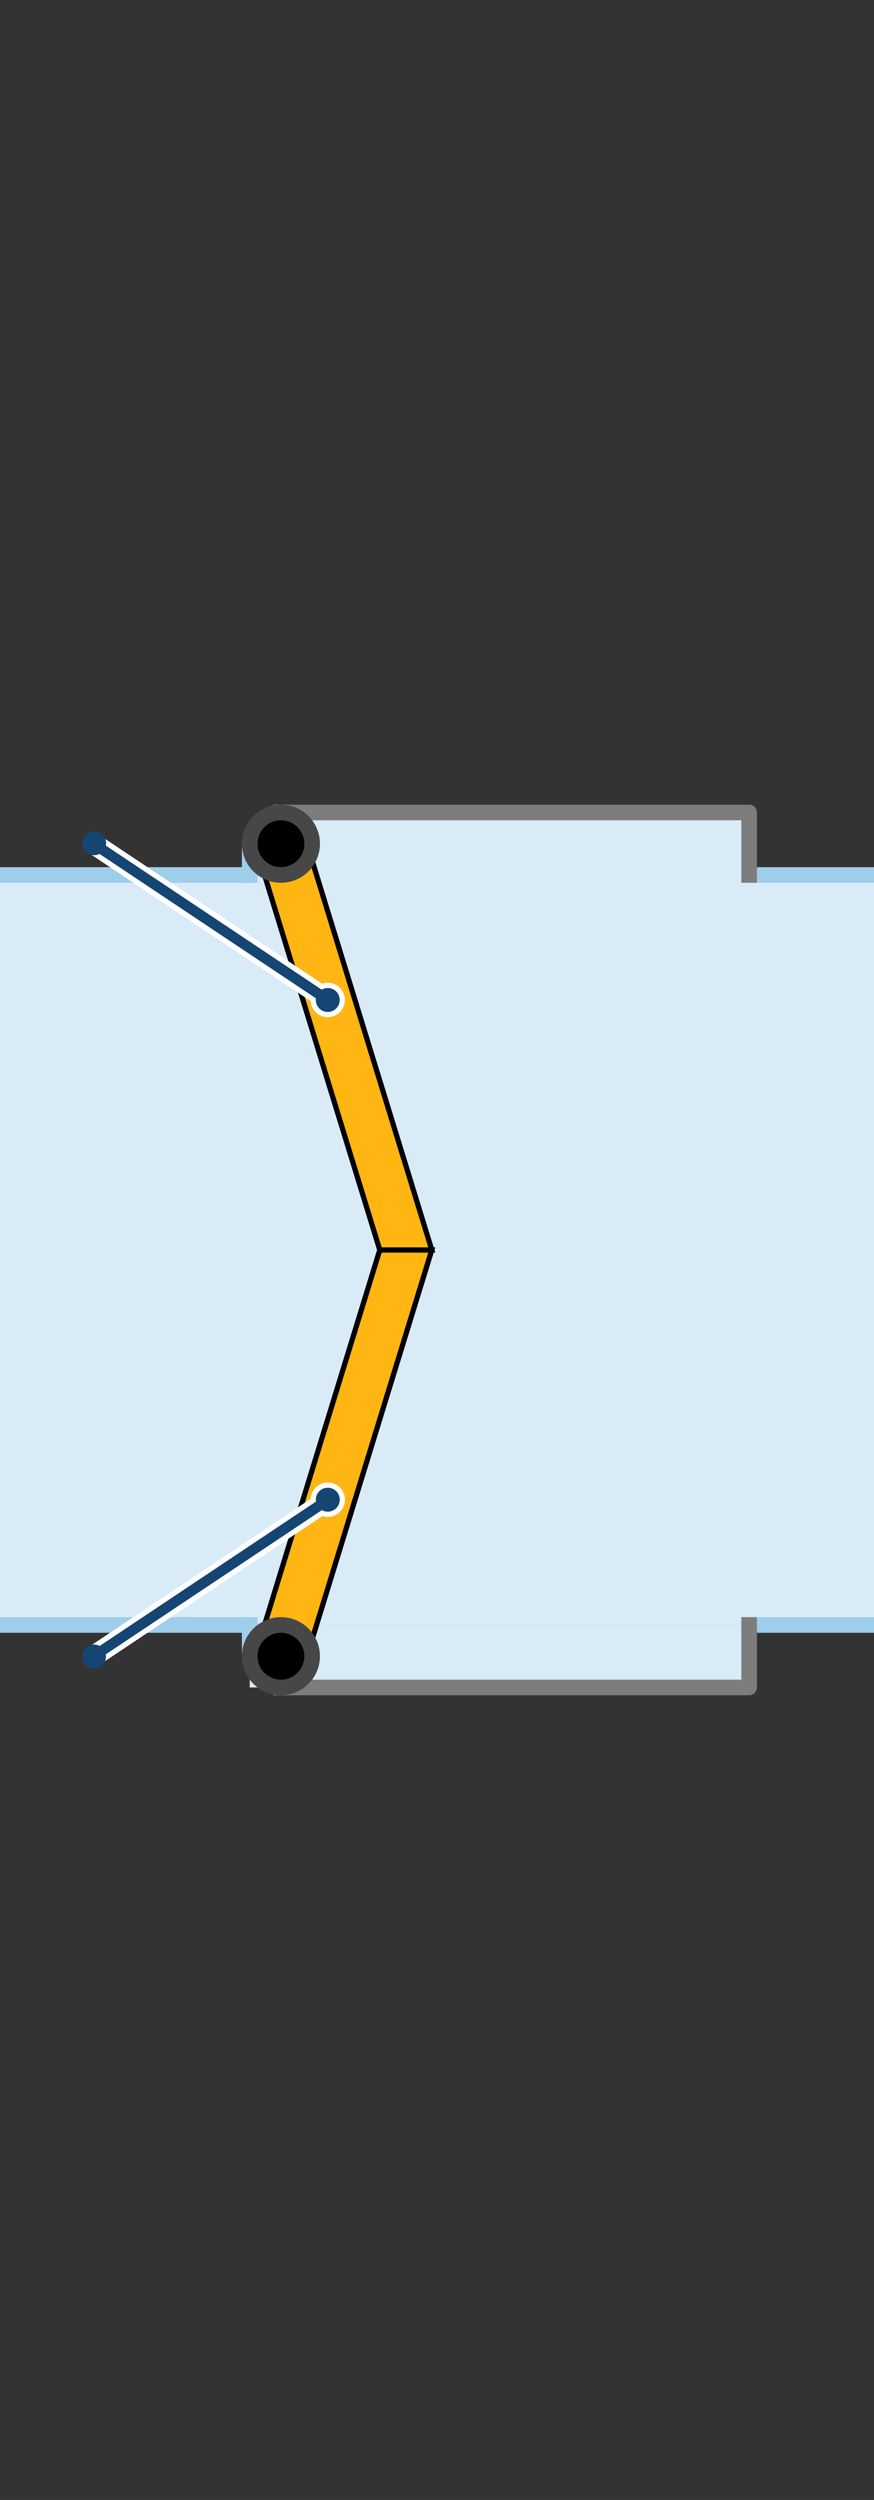 <svg data-name="Layer 1" xmlns="http://www.w3.org/2000/svg" width="168" height="480" viewBox="0 0 168 480">
    <rect x="0" y="0" width="168" height="480" fill="#333333" stroke="none"/>
    <title>
        puntdeur-dubbelkerend-enkelvoudig-rechts
    </title>
    <path d="M168 168H0v144h168z" fill="#d9ebf7"/>
    <path d="M144 312h24m0-144h-24M0 312h48m0-144H0" fill="none" stroke="#9fceea" stroke-miterlimit="10" stroke-width="3"/>
    <path d="M144 312H48v12h96zM48 168h96v-12H54z" fill="#d9ebf7"/>
    <path d="M54 156v6h-6v6" fill="none" stroke="#9fceea" stroke-linecap="square" stroke-linejoin="round" stroke-width="3"/>
    <path d="M48 312h96v12H54z" fill="#d9ebf7"/>
    <path d="M49 318l24-78h10l-24 78z" fill="#ffb612" stroke="#000" stroke-miterlimit="10"/>
    <path d="M54 324v-6h-6v-6" fill="none" stroke="#9fceea" stroke-linecap="square" stroke-linejoin="round" stroke-width="3"/>
    <path d="M144 312v12H54" fill="none" stroke="#7d7d7d" stroke-linecap="square" stroke-linejoin="round" stroke-width="3"/>
    <circle cx="54" cy="318" r="6" stroke="#474747" stroke-miterlimit="10" stroke-width="3"/>
    <path d="M18 318l45-30" fill="#fff"/>
    <path d="M18 318l45-30" fill="none" stroke="#fff" stroke-miterlimit="10" stroke-width="4"/>
    <circle cx="63" cy="288" r="3.3" transform="rotate(-33.7 62.918 287.96)" fill="#fff"/>
    <path d="M18 318l45-30" fill="none" stroke="#154573" stroke-miterlimit="10" stroke-width="2"/>
    <circle cx="18" cy="318.1" r="2.3" transform="rotate(-33.7 17.965 317.961)" fill="#154573"/>
    <circle cx="63" cy="288" r="2.3" transform="rotate(-33.7 62.918 287.96)" fill="#154573"/>
    <path d="M48 168h96v-12H54z" fill="#d9ebf7"/>
    <path d="M49 162l24 78h10l-24-78z" fill="#ffb612" stroke="#000" stroke-miterlimit="10"/>
    <path d="M54 156v6h-6v6" fill="none" stroke="#9fceea" stroke-linecap="square" stroke-linejoin="round" stroke-width="3"/>
    <path d="M144 168v-12H54" fill="none" stroke="#7d7d7d" stroke-linecap="square" stroke-linejoin="round" stroke-width="3"/>
    <circle cx="54" cy="162" r="6" stroke="#474747" stroke-miterlimit="10" stroke-width="3"/>
    <path d="M18 162l45 30" fill="#fff"/>
    <path d="M18 162l45 30" fill="none" stroke="#fff" stroke-miterlimit="10" stroke-width="4"/>
    <circle cx="63" cy="192" r="3.3" fill="#fff"/>
    <path d="M18 162l45 30" fill="none" stroke="#154573" stroke-miterlimit="10" stroke-width="2"/>
    <circle cx="18.1" cy="161.9" r="2.3" fill="#154573"/>
    <circle cx="63" cy="192" r="2.3" fill="#154573"/>
</svg>
